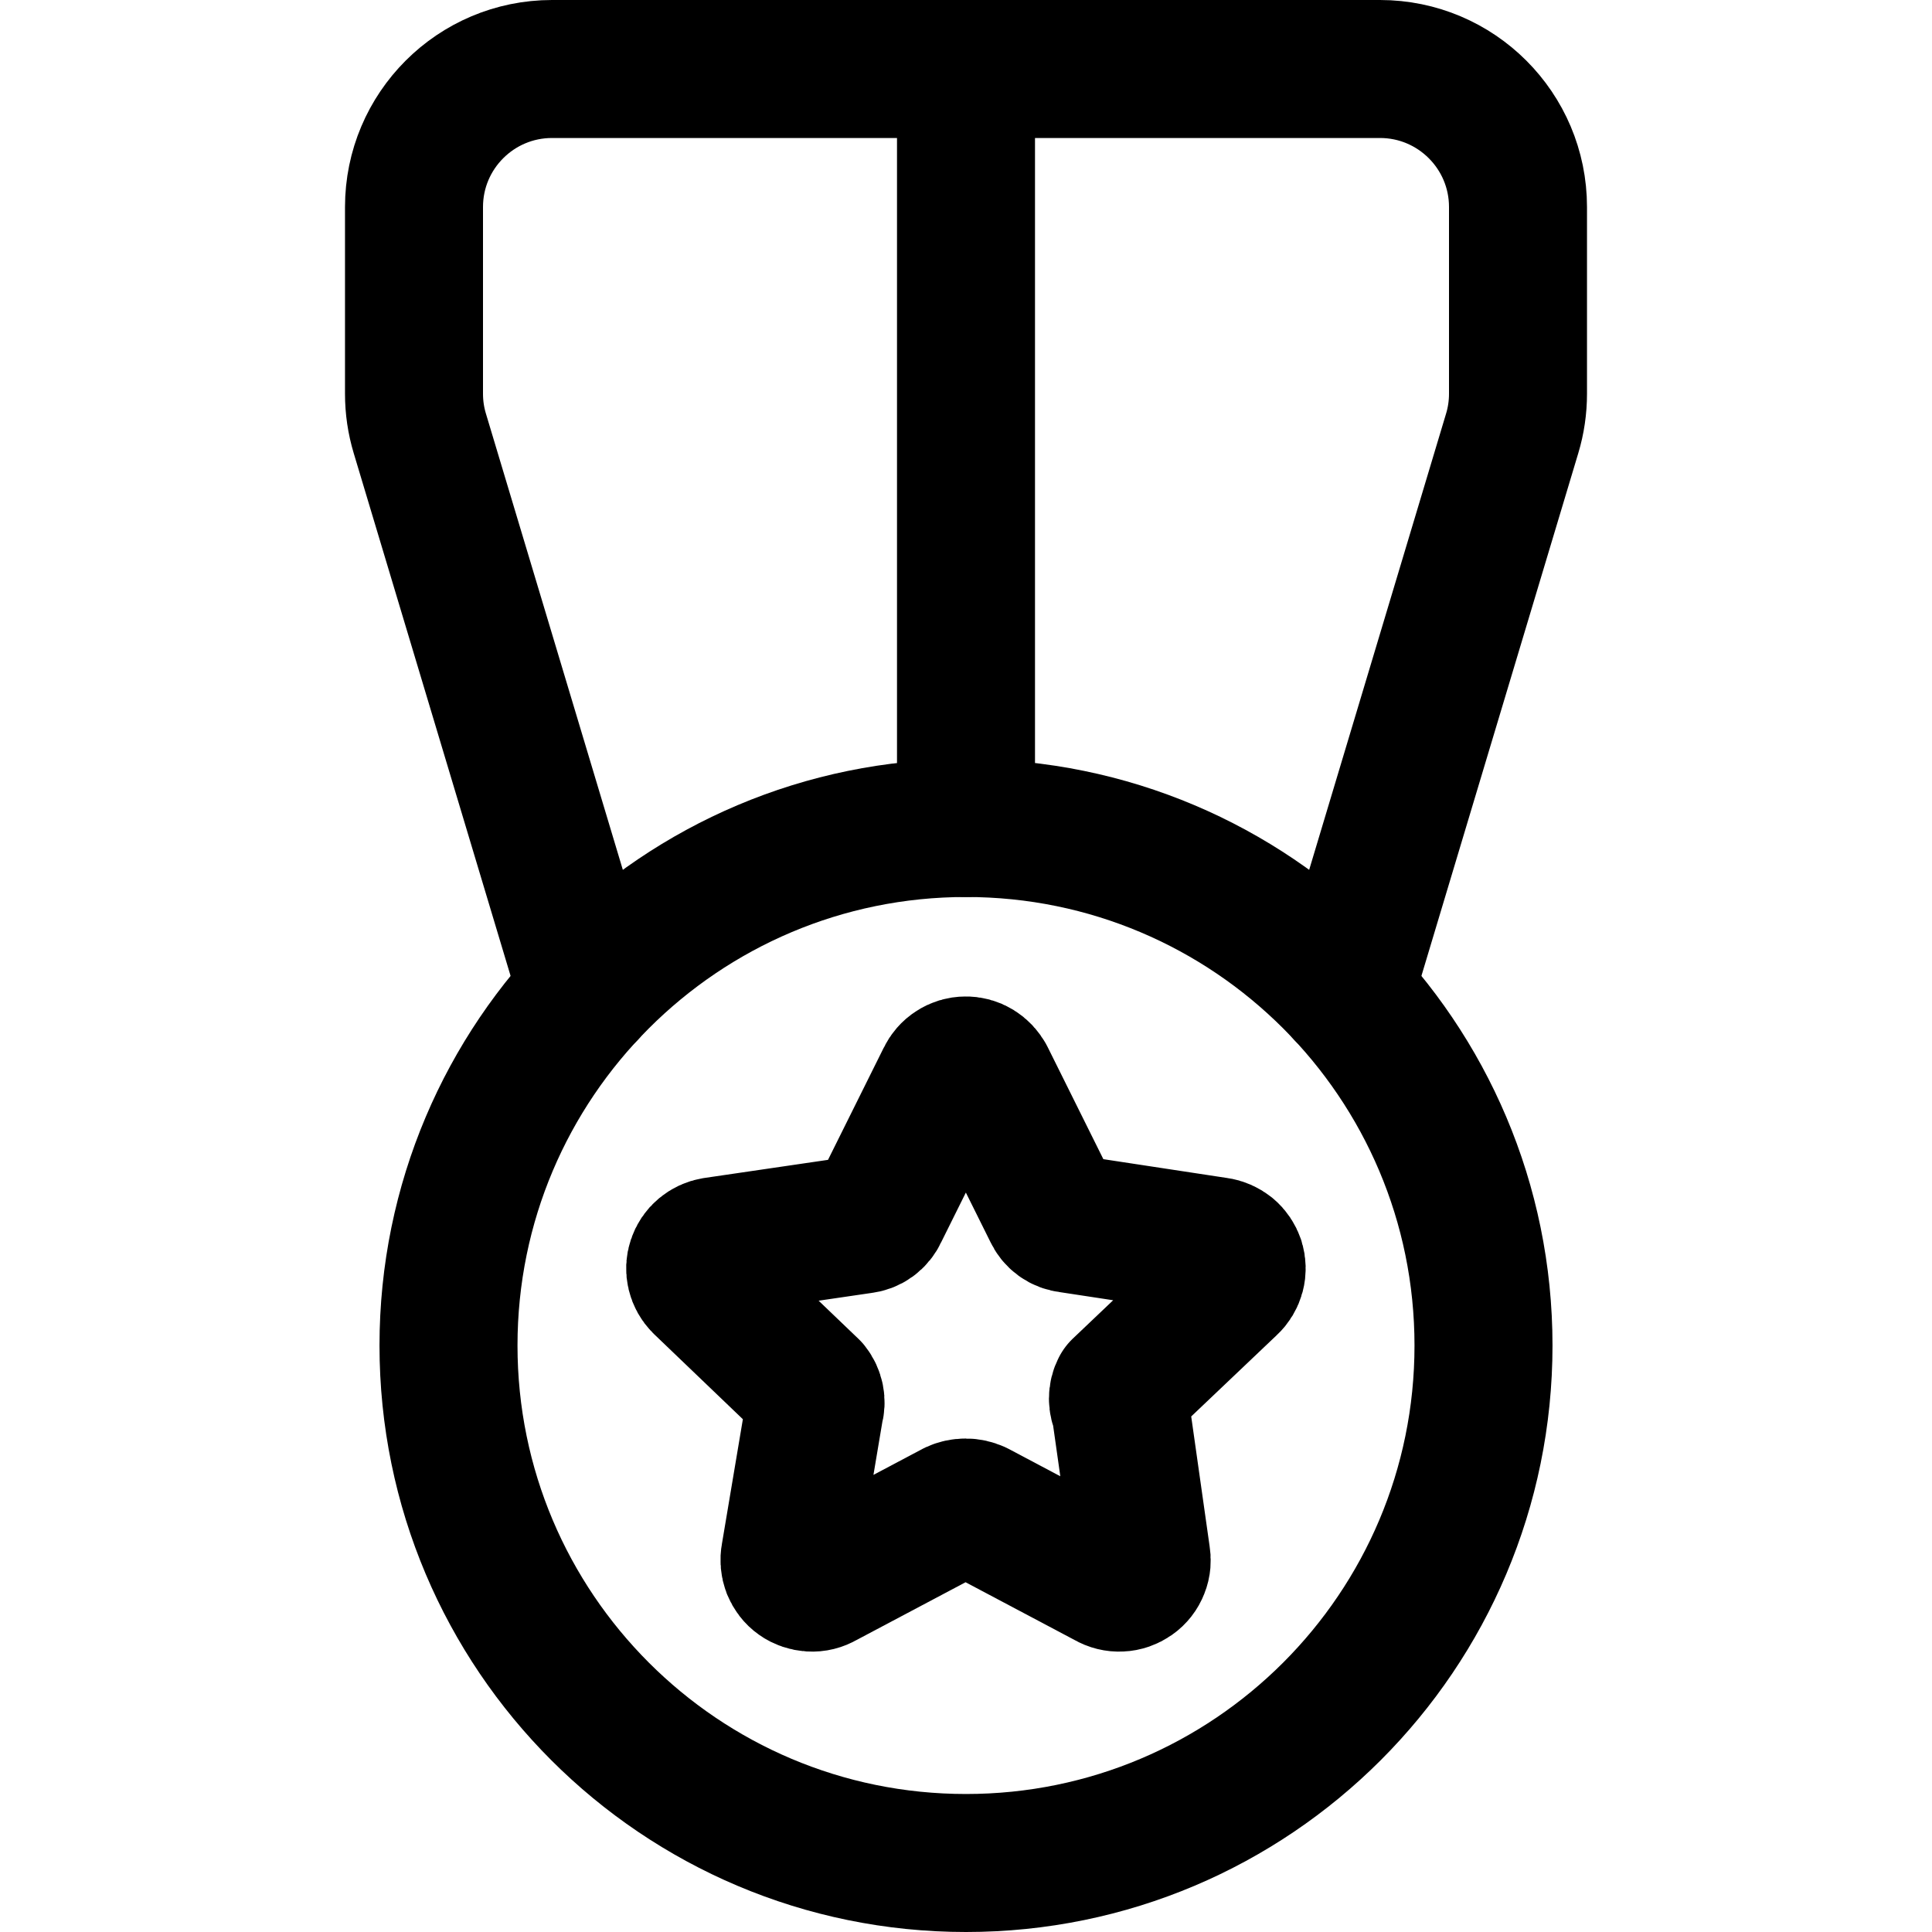 <svg xmlns="http://www.w3.org/2000/svg" fill="none" viewBox="0 0 14 14"><g id="star-medal-2--star-medal-ribbon-reward-like-social-rating-media"><path id="Ellipse 20" stroke="#000000" stroke-linecap="round" stroke-linejoin="round" d="M10.75 9.75c0 2.071 -1.679 3.75 -3.75 3.75 -2.071 0 -3.75 -1.679 -3.75 -3.75C3.25 7.679 4.929 6 7 6c2.071 0 3.75 1.679 3.75 3.75Z" stroke-width="1"></path><path id="Vector" stroke="#000000" stroke-linecap="round" stroke-linejoin="round" d="m7.143 7.808 0.482 0.97c0.011 0.025 0.028 0.046 0.05 0.062 0.022 0.016 0.047 0.025 0.074 0.028l1.071 0.163c0.031 0.004 0.059 0.017 0.083 0.036 0.024 0.02 0.041 0.046 0.051 0.075 0.009 0.029 0.01 0.061 0.002 0.091 -0.008 0.03 -0.024 0.057 -0.047 0.078l-0.79 0.751c-0.012 0.022 -0.018 0.048 -0.018 0.073 0 0.025 0.006 0.05 0.018 0.073l0.151 1.065c0.006 0.031 0.004 0.063 -0.008 0.092 -0.011 0.029 -0.031 0.055 -0.057 0.073 -0.026 0.018 -0.056 0.029 -0.087 0.03 -0.031 0.002 -0.063 -0.006 -0.09 -0.022l-0.953 -0.505c-0.025 -0.011 -0.051 -0.017 -0.078 -0.017 -0.027 0 -0.054 0.006 -0.078 0.017l-0.953 0.505c-0.027 0.016 -0.058 0.024 -0.09 0.022 -0.031 -0.002 -0.062 -0.012 -0.087 -0.03 -0.026 -0.018 -0.045 -0.044 -0.057 -0.073 -0.011 -0.029 -0.014 -0.061 -0.008 -0.092l0.179 -1.065c0.008 -0.025 0.009 -0.051 0.004 -0.076 -0.005 -0.025 -0.016 -0.049 -0.032 -0.069l-0.79 -0.757c-0.021 -0.021 -0.036 -0.048 -0.043 -0.077 -0.007 -0.029 -0.006 -0.059 0.004 -0.088 0.009 -0.028 0.026 -0.054 0.049 -0.073 0.023 -0.019 0.05 -0.032 0.08 -0.037l1.071 -0.157c0.027 -0.003 0.052 -0.012 0.074 -0.028 0.022 -0.016 0.039 -0.037 0.05 -0.062l0.482 -0.97c0.013 -0.027 0.033 -0.051 0.059 -0.067 0.025 -0.017 0.055 -0.026 0.085 -0.026 0.03 -0.001 0.06 0.007 0.086 0.023 0.026 0.016 0.047 0.038 0.061 0.065Z" stroke-width="1"></path><path id="Vector 2770" stroke="#000000" stroke-linecap="round" stroke-linejoin="round" d="m4.258 7.192 -1.216 -4.052C3.014 3.047 3 2.951 3 2.853V1.5c0 -0.552 0.448 -1 1 -1h6c0.552 0 1 0.448 1 1v1.353c0 0.097 -0.014 0.194 -0.042 0.287L9.742 7.192" stroke-width="1"></path><path id="Vector 2771" stroke="#000000" stroke-linecap="round" stroke-linejoin="round" d="M7 6V0.5" stroke-width="1"></path></g></svg>